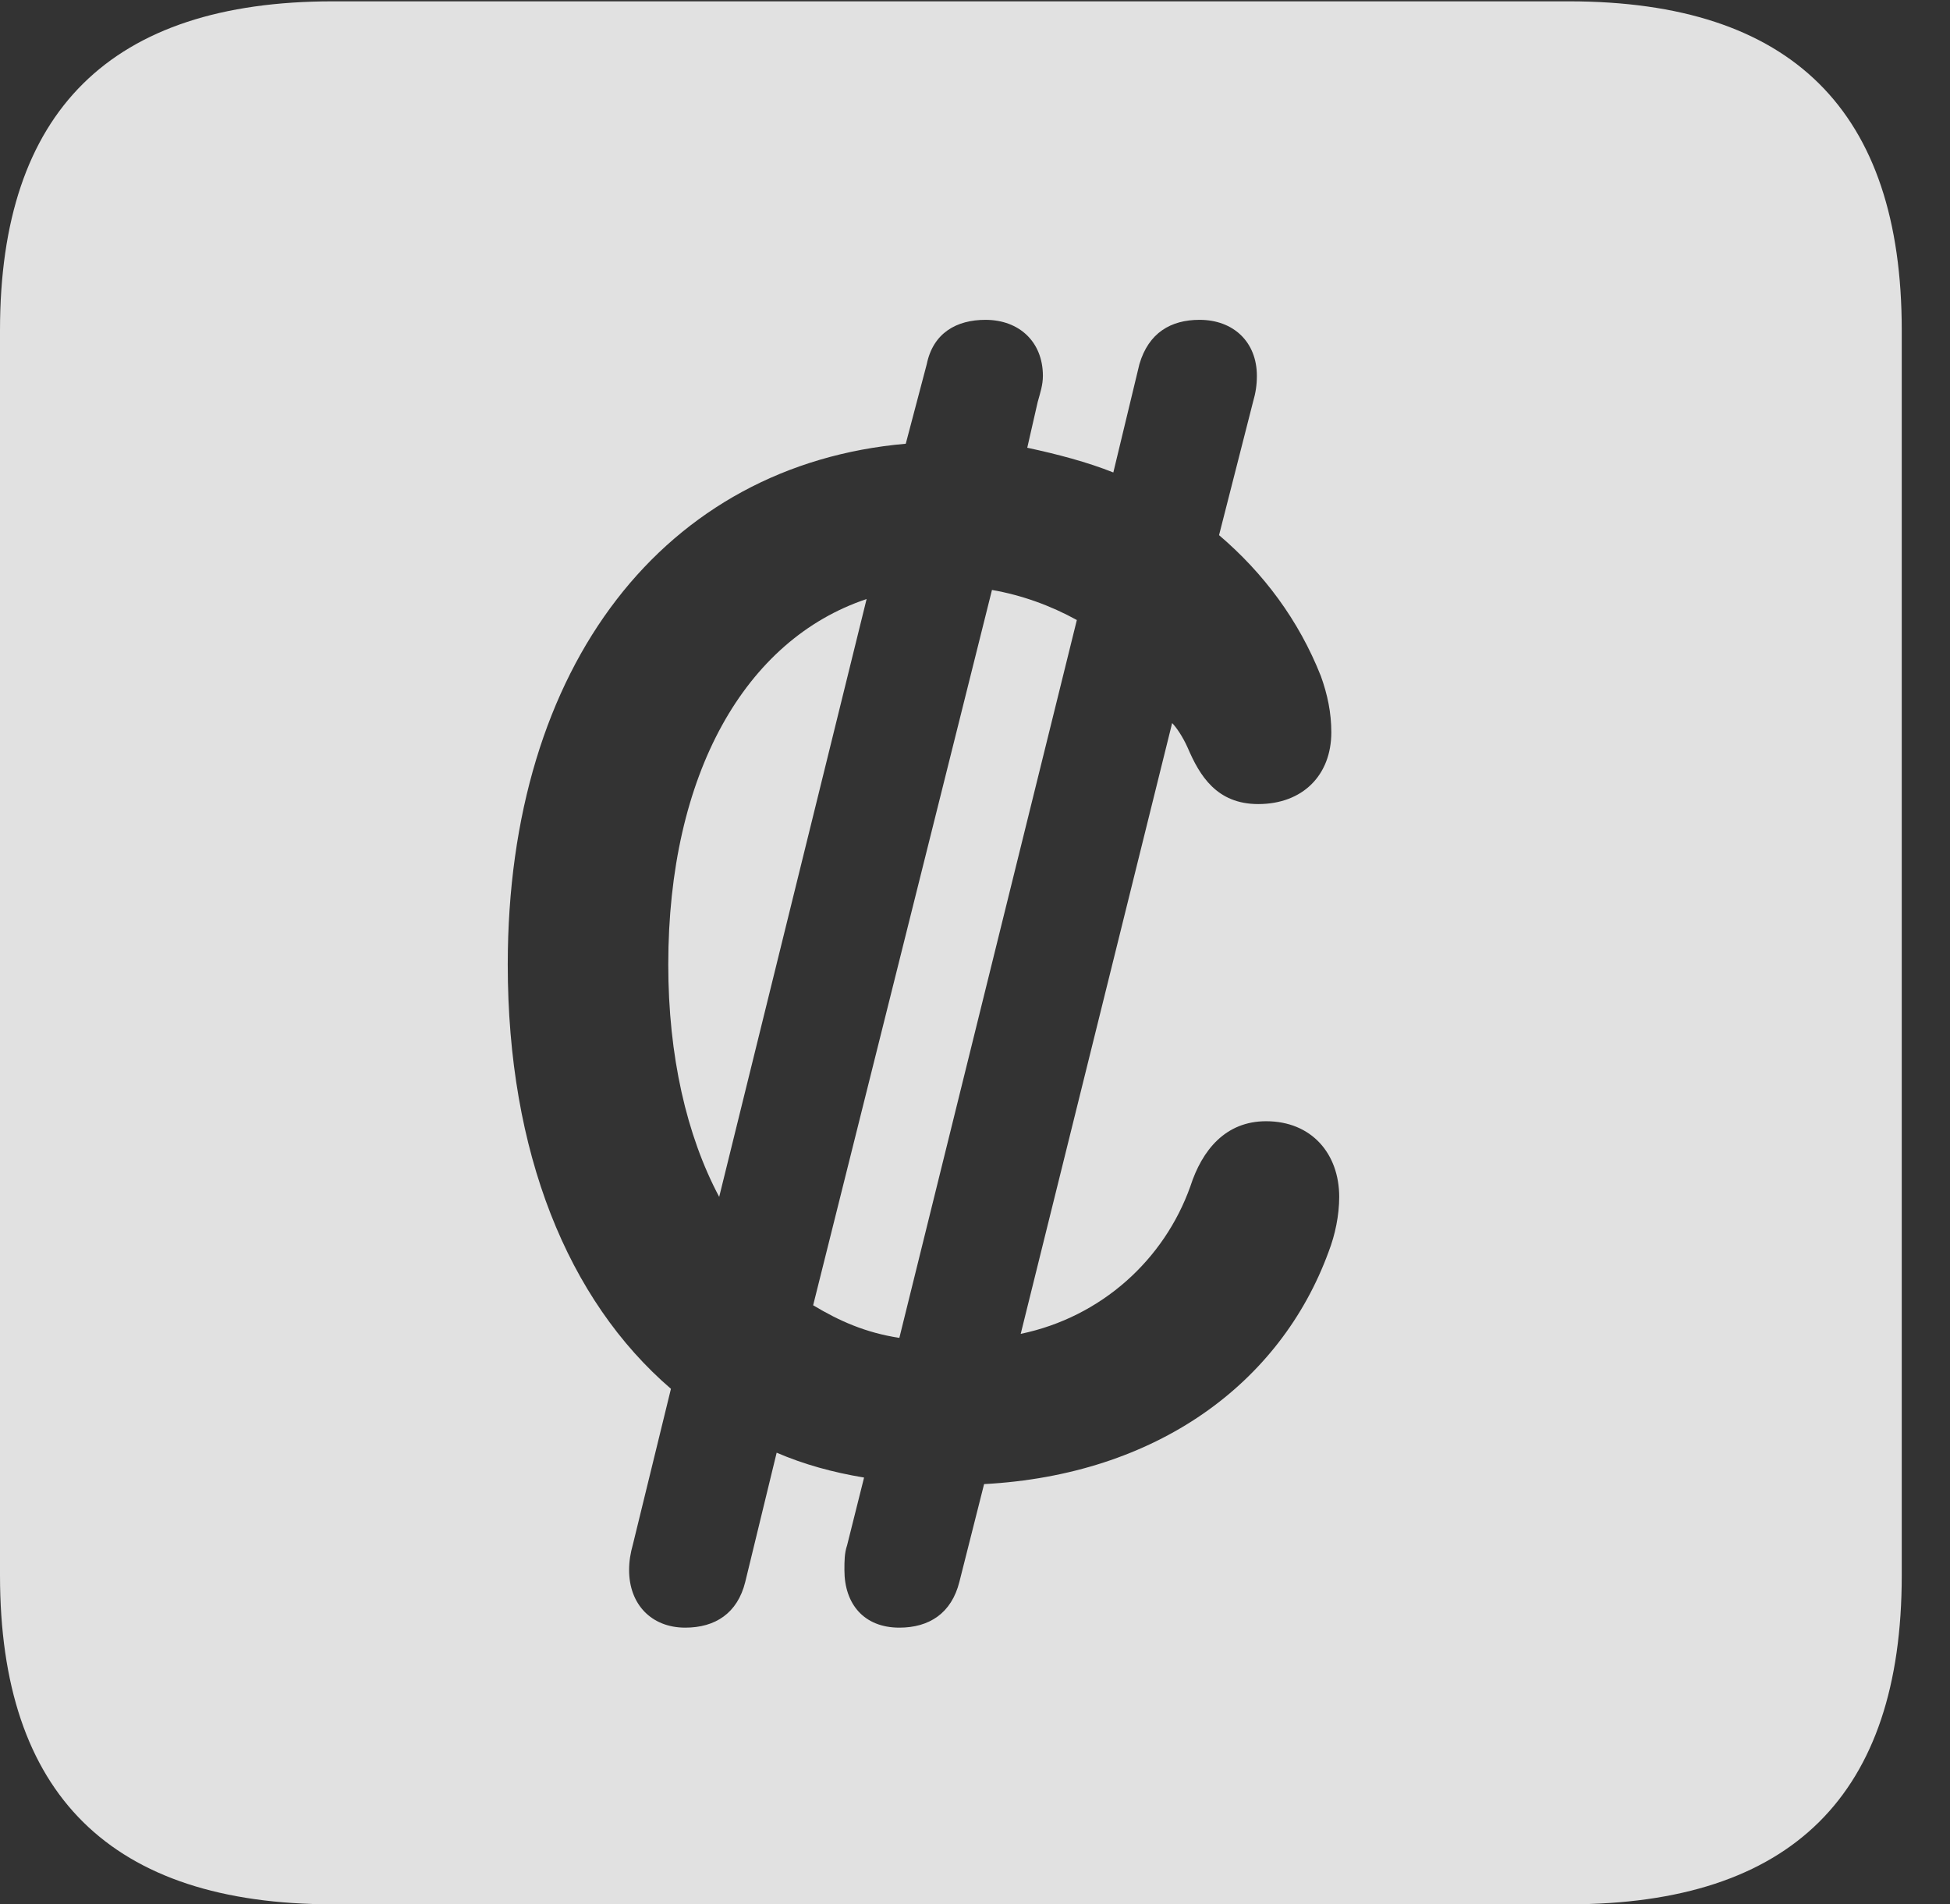 <?xml version="1.0" encoding="UTF-8"?>
<!--Generator: Apple Native CoreSVG 232.5-->
<!DOCTYPE svg
PUBLIC "-//W3C//DTD SVG 1.1//EN"
       "http://www.w3.org/Graphics/SVG/1.1/DTD/svg11.dtd">
<svg version="1.1" xmlns="http://www.w3.org/2000/svg" xmlns:xlink="http://www.w3.org/1999/xlink" width="14.59" height="14.248">
 <rect width="100%" height="100%" fill="#333333" stroke="none"/>
 <g>
  <rect height="14.248" opacity="0" width="14.59" x="0" y="0"/>
  <path d="M14.229 2.471L14.229 11.787C14.229 13.428 13.408 14.248 11.738 14.248L2.49 14.248C0.83 14.248 0 13.428 0 11.787L0 2.471C0 0.83 0.83 0.01 2.49 0.01L11.738 0.01C13.408 0.01 14.229 0.83 14.229 2.471ZM8.525 2.725L8.33 3.535C8.135 3.457 7.91 3.398 7.686 3.35L7.764 3.008C7.783 2.939 7.803 2.881 7.803 2.812C7.803 2.559 7.627 2.393 7.373 2.393C7.158 2.393 6.982 2.49 6.934 2.725L6.777 3.32C4.98 3.477 3.799 4.971 3.799 7.217C3.799 8.623 4.248 9.727 5.02 10.391L4.736 11.553C4.717 11.621 4.707 11.68 4.707 11.748C4.707 12.002 4.873 12.178 5.127 12.178C5.352 12.178 5.518 12.07 5.576 11.836L5.811 10.869C6.016 10.957 6.23 11.016 6.465 11.055L6.338 11.562C6.318 11.621 6.318 11.68 6.318 11.748C6.318 12.002 6.465 12.178 6.729 12.178C6.953 12.178 7.119 12.07 7.178 11.836L7.363 11.104C8.652 11.035 9.58 10.352 9.941 9.365C9.99 9.238 10.02 9.092 10.02 8.955C10.02 8.633 9.814 8.389 9.473 8.389C9.17 8.389 8.994 8.604 8.906 8.877C8.711 9.424 8.242 9.854 7.637 9.98L8.77 5.41C8.799 5.439 8.848 5.508 8.887 5.596C8.975 5.801 9.102 6.016 9.414 6.016C9.746 6.016 9.961 5.801 9.961 5.479C9.961 5.332 9.932 5.195 9.883 5.059C9.717 4.639 9.453 4.287 9.121 4.004L9.375 3.008C9.395 2.939 9.404 2.881 9.404 2.812C9.404 2.559 9.229 2.393 8.975 2.393C8.76 2.393 8.594 2.49 8.525 2.725ZM8.057 4.639L6.729 10.01C6.475 9.971 6.279 9.883 6.084 9.766L7.422 4.414C7.646 4.453 7.861 4.531 8.057 4.639ZM5.381 8.955C5.137 8.496 5 7.9 5 7.217C5 5.791 5.576 4.785 6.484 4.482Z" fill="#ffffff" fill-opacity="0.85"/>
 </g>
</svg>
